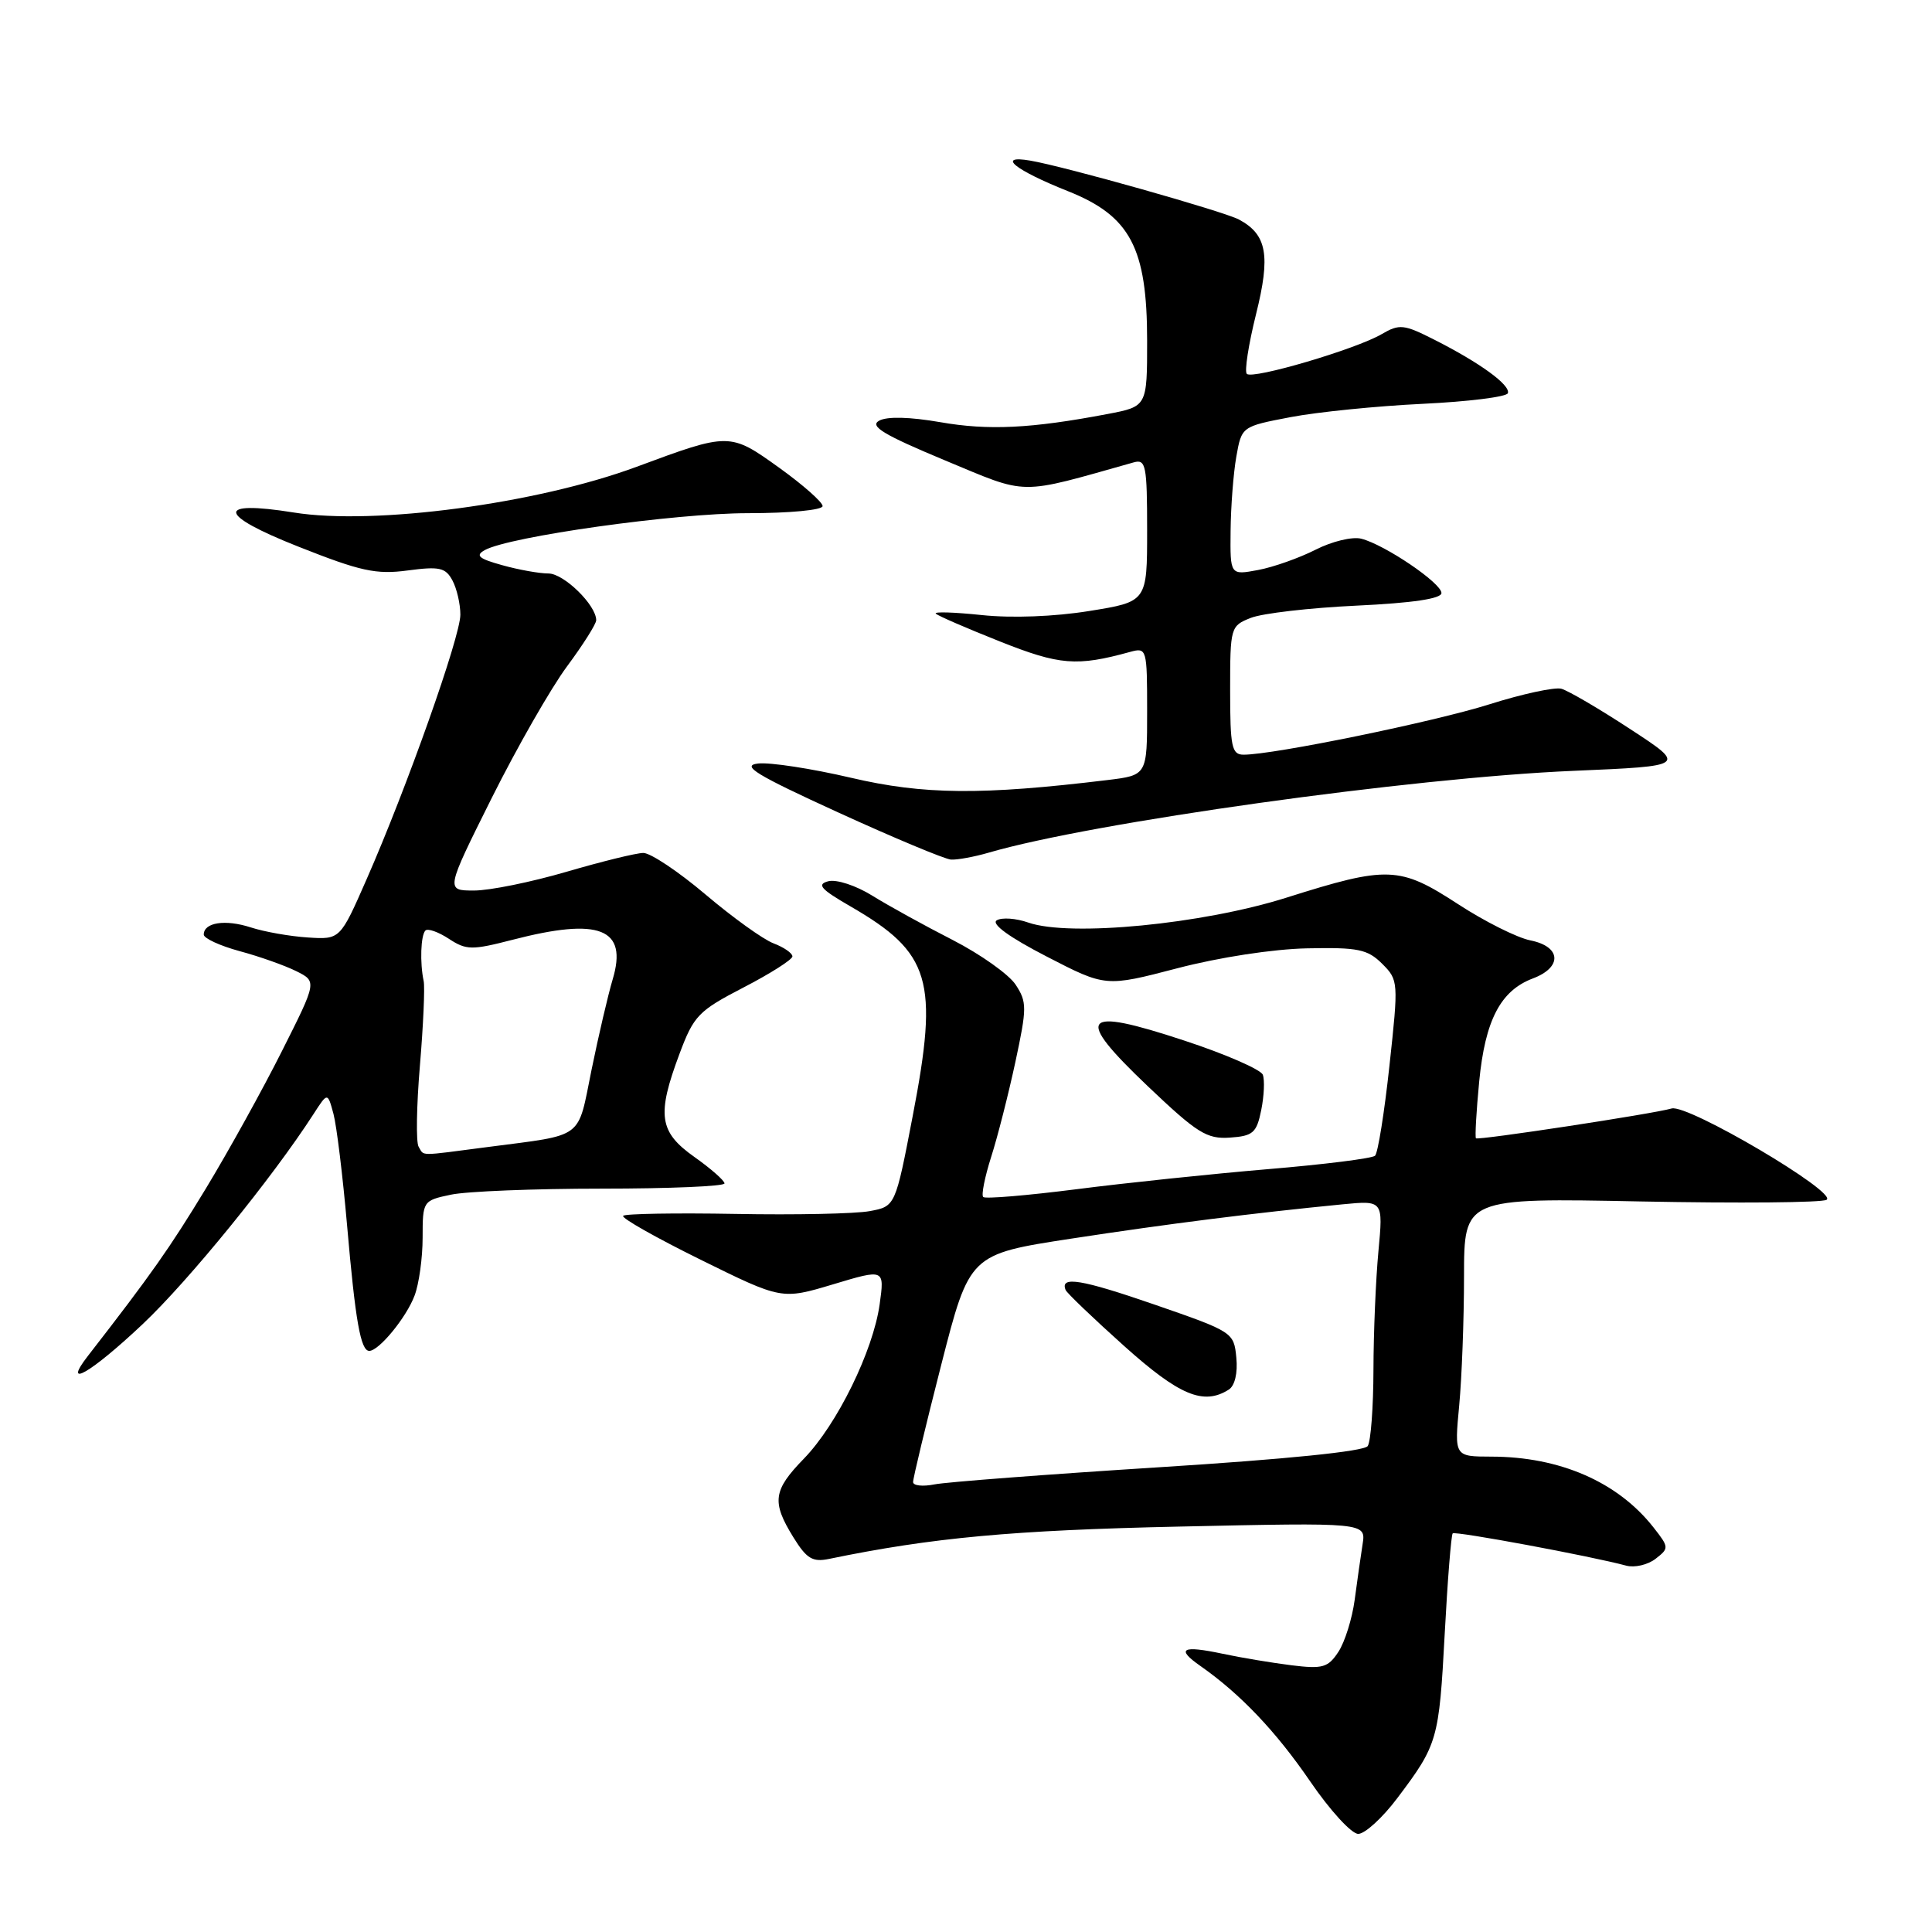 <?xml version="1.0" encoding="UTF-8" standalone="no"?>
<!DOCTYPE svg PUBLIC "-//W3C//DTD SVG 1.1//EN" "http://www.w3.org/Graphics/SVG/1.1/DTD/svg11.dtd" >
<svg xmlns="http://www.w3.org/2000/svg" xmlns:xlink="http://www.w3.org/1999/xlink" version="1.1" viewBox="0 0 256 256">
 <g >
 <path fill="currentColor"
d=" M 185.16 238.25 C 190.50 231.16 190.68 230.55 191.43 216.52 C 191.81 209.38 192.29 203.38 192.49 203.18 C 192.82 202.85 210.79 206.19 215.50 207.46 C 216.60 207.75 218.34 207.35 219.37 206.55 C 221.18 205.15 221.17 205.03 219.08 202.37 C 214.35 196.36 206.68 193.02 197.61 193.01 C 192.71 193.00 192.71 193.00 193.35 186.25 C 193.70 182.54 193.99 174.83 193.99 169.12 C 194.00 158.73 194.00 158.73 217.46 159.20 C 230.37 159.45 241.42 159.36 242.03 158.98 C 243.57 158.03 223.62 146.26 221.50 146.88 C 219.07 147.59 195.81 151.13 195.57 150.83 C 195.43 150.65 195.62 147.26 196.00 143.31 C 196.79 135.18 198.82 131.27 203.11 129.65 C 207.04 128.17 206.88 125.43 202.80 124.61 C 201.03 124.26 196.70 122.09 193.18 119.79 C 185.45 114.76 183.89 114.70 170.47 118.94 C 159.35 122.46 141.77 124.16 136.27 122.25 C 134.63 121.67 132.74 121.54 132.07 121.95 C 131.31 122.43 133.77 124.21 138.68 126.74 C 146.50 130.78 146.50 130.78 156.00 128.30 C 161.55 126.85 168.71 125.75 173.22 125.66 C 179.95 125.52 181.21 125.78 183.14 127.70 C 185.30 129.86 185.32 130.08 184.11 141.20 C 183.44 147.41 182.58 152.79 182.20 153.14 C 181.81 153.50 175.43 154.30 168.00 154.92 C 160.57 155.55 149.16 156.74 142.63 157.58 C 136.10 158.41 130.55 158.88 130.28 158.61 C 130.01 158.35 130.49 155.96 131.33 153.31 C 132.18 150.67 133.62 145.00 134.54 140.73 C 136.08 133.55 136.09 132.78 134.58 130.48 C 133.69 129.12 129.93 126.45 126.23 124.55 C 122.53 122.66 117.74 120.02 115.60 118.69 C 113.41 117.33 110.84 116.49 109.75 116.77 C 108.18 117.19 108.75 117.82 112.69 120.10 C 123.33 126.25 124.41 129.87 120.94 147.87 C 118.64 159.85 118.64 159.85 115.24 160.48 C 113.38 160.83 105.38 161.00 97.46 160.85 C 89.55 160.71 82.85 160.82 82.57 161.10 C 82.29 161.38 86.90 163.99 92.82 166.91 C 103.58 172.22 103.58 172.22 110.39 170.18 C 117.21 168.13 117.21 168.13 116.56 172.82 C 115.70 179.00 110.92 188.75 106.53 193.27 C 102.43 197.48 102.23 199.01 105.12 203.69 C 106.88 206.54 107.67 207.02 109.87 206.56 C 123.54 203.74 134.18 202.76 156.25 202.28 C 181.00 201.74 181.00 201.74 180.55 204.62 C 180.30 206.20 179.83 209.53 179.50 212.00 C 179.17 214.47 178.20 217.57 177.35 218.87 C 175.98 220.96 175.27 221.17 171.15 220.66 C 168.59 220.34 164.47 219.66 162.00 219.13 C 156.62 217.99 155.77 218.45 159.06 220.75 C 164.36 224.46 169.07 229.42 173.61 236.05 C 176.22 239.87 179.08 243.00 179.97 243.00 C 180.86 243.00 183.20 240.86 185.16 238.25 Z  M 18.91 175.45 C 25.02 169.68 36.07 156.10 41.55 147.61 C 43.41 144.72 43.41 144.72 44.19 147.61 C 44.61 149.20 45.42 155.84 45.99 162.37 C 47.09 175.07 47.79 179.00 48.93 179.00 C 50.21 179.00 53.84 174.58 54.93 171.68 C 55.52 170.14 56.00 166.67 56.00 163.98 C 56.00 159.14 56.04 159.08 59.75 158.30 C 61.81 157.86 70.81 157.50 79.75 157.50 C 88.69 157.50 96.00 157.19 96.00 156.81 C 96.00 156.44 94.21 154.86 92.02 153.31 C 87.32 149.99 87.00 147.75 90.04 139.63 C 91.93 134.57 92.55 133.94 98.53 130.84 C 102.09 129.00 104.99 127.15 105.00 126.73 C 105.00 126.30 103.87 125.52 102.50 125.00 C 101.12 124.48 97.07 121.56 93.48 118.52 C 89.90 115.49 86.19 113.01 85.24 113.02 C 84.28 113.03 79.70 114.16 75.05 115.52 C 70.40 116.88 64.90 118.00 62.82 118.00 C 59.04 118.00 59.04 118.00 65.15 105.75 C 68.52 99.01 73.01 91.16 75.14 88.29 C 77.26 85.43 79.00 82.68 79.00 82.18 C 79.00 80.18 74.72 76.00 72.68 75.99 C 71.48 75.99 68.72 75.50 66.55 74.89 C 63.43 74.03 62.95 73.61 64.22 72.90 C 67.45 71.09 89.45 68.00 99.10 68.00 C 104.65 68.00 109.00 67.58 109.00 67.06 C 109.00 66.54 106.41 64.25 103.25 61.98 C 96.71 57.29 96.65 57.29 84.36 61.85 C 71.15 66.75 49.58 69.63 38.93 67.91 C 28.53 66.24 28.78 68.18 39.53 72.43 C 47.78 75.70 49.83 76.15 54.02 75.59 C 58.23 75.03 59.04 75.21 59.95 76.91 C 60.53 77.99 61.00 80.03 61.00 81.45 C 61.00 84.37 53.89 104.42 48.58 116.50 C 45.07 124.50 45.07 124.50 40.78 124.22 C 38.43 124.07 35.02 123.47 33.21 122.88 C 29.84 121.79 27.00 122.23 27.00 123.84 C 27.00 124.33 29.14 125.32 31.75 126.03 C 34.36 126.73 37.74 127.93 39.25 128.68 C 42.00 130.05 42.00 130.05 37.36 139.27 C 34.81 144.35 30.27 152.55 27.27 157.50 C 22.48 165.39 20.05 168.85 11.67 179.64 C 8.13 184.19 12.03 181.94 18.91 175.45 Z  M 167.12 147.09 C 167.50 145.21 167.59 143.11 167.33 142.41 C 167.06 141.72 162.38 139.67 156.92 137.88 C 143.23 133.36 142.26 134.58 152.10 143.94 C 158.63 150.15 159.91 150.95 162.96 150.74 C 166.04 150.53 166.51 150.11 167.12 147.09 Z  M 131.01 112.98 C 144.69 108.98 187.10 103.04 208.50 102.14 C 223.50 101.50 223.50 101.50 216.00 96.60 C 211.88 93.90 207.77 91.50 206.88 91.26 C 205.98 91.03 201.70 91.95 197.37 93.32 C 190.00 95.65 168.78 100.00 164.79 100.00 C 163.21 100.00 163.00 98.99 163.00 91.48 C 163.00 83.11 163.05 82.93 165.75 81.87 C 167.26 81.27 173.56 80.54 179.75 80.25 C 187.18 79.90 191.00 79.33 191.00 78.58 C 191.00 77.26 183.49 72.17 180.37 71.38 C 179.19 71.08 176.47 71.74 174.32 72.84 C 172.17 73.93 168.74 75.15 166.70 75.53 C 163.00 76.22 163.00 76.22 163.06 70.36 C 163.09 67.14 163.43 62.70 163.82 60.50 C 164.53 56.51 164.53 56.51 171.02 55.27 C 174.58 54.59 182.45 53.80 188.50 53.51 C 194.55 53.22 199.63 52.59 199.80 52.10 C 200.16 51.02 196.10 48.07 190.07 45.02 C 186.01 42.96 185.44 42.90 183.07 44.28 C 179.67 46.27 165.97 50.31 165.21 49.54 C 164.88 49.22 165.43 45.66 166.43 41.64 C 168.38 33.83 167.88 31.08 164.17 29.09 C 162.15 28.01 141.06 22.05 136.50 21.28 C 131.97 20.51 134.47 22.53 141.53 25.34 C 149.77 28.62 152.00 32.85 152.00 45.14 C 152.00 53.86 152.00 53.86 146.75 54.86 C 136.64 56.78 130.98 57.06 124.59 55.94 C 120.54 55.24 117.53 55.16 116.48 55.75 C 115.19 56.47 117.10 57.62 125.16 60.98 C 136.42 65.66 134.69 65.64 150.25 61.26 C 151.83 60.82 152.00 61.70 152.00 70.25 C 152.00 79.73 152.00 79.73 144.34 80.96 C 139.72 81.71 134.05 81.92 130.09 81.50 C 126.46 81.12 123.72 81.03 124.00 81.31 C 124.28 81.60 128.10 83.25 132.50 85.00 C 140.42 88.15 142.67 88.33 149.75 86.38 C 151.95 85.78 152.00 85.94 152.00 94.24 C 152.00 102.72 152.00 102.72 146.75 103.36 C 130.08 105.38 122.37 105.31 112.77 103.06 C 107.55 101.84 102.01 100.99 100.45 101.17 C 98.15 101.44 100.15 102.66 111.06 107.65 C 118.45 111.03 125.18 113.84 126.01 113.90 C 126.84 113.95 129.09 113.54 131.01 112.98 Z  M 120.99 196.38 C 120.98 195.89 122.66 188.90 124.72 180.84 C 128.47 166.19 128.47 166.19 141.98 164.12 C 154.86 162.15 166.05 160.74 177.89 159.58 C 183.28 159.06 183.28 159.06 182.65 165.78 C 182.30 169.48 182.00 176.55 181.99 181.50 C 181.98 186.45 181.64 191.00 181.23 191.61 C 180.78 192.31 170.41 193.36 153.57 194.42 C 138.75 195.36 125.37 196.38 123.82 196.69 C 122.27 197.00 120.99 196.86 120.99 196.38 Z  M 162.82 184.13 C 163.62 183.62 164.02 181.94 163.82 179.90 C 163.50 176.54 163.38 176.46 153.00 172.87 C 143.27 169.51 140.43 169.04 141.20 170.93 C 141.36 171.33 144.85 174.67 148.93 178.33 C 156.28 184.92 159.47 186.25 162.82 184.13 Z  M 55.47 151.95 C 55.11 151.37 55.19 146.54 55.64 141.20 C 56.09 135.87 56.31 130.82 56.14 130.00 C 55.62 127.58 55.75 123.92 56.37 123.30 C 56.68 122.99 58.08 123.48 59.47 124.39 C 61.79 125.91 62.51 125.92 67.90 124.53 C 79.46 121.53 83.21 123.02 81.18 129.78 C 80.57 131.83 79.31 137.22 78.38 141.77 C 76.49 151.08 77.54 150.30 64.68 151.98 C 55.24 153.21 56.25 153.21 55.47 151.95 Z "/>
</g>
</svg>